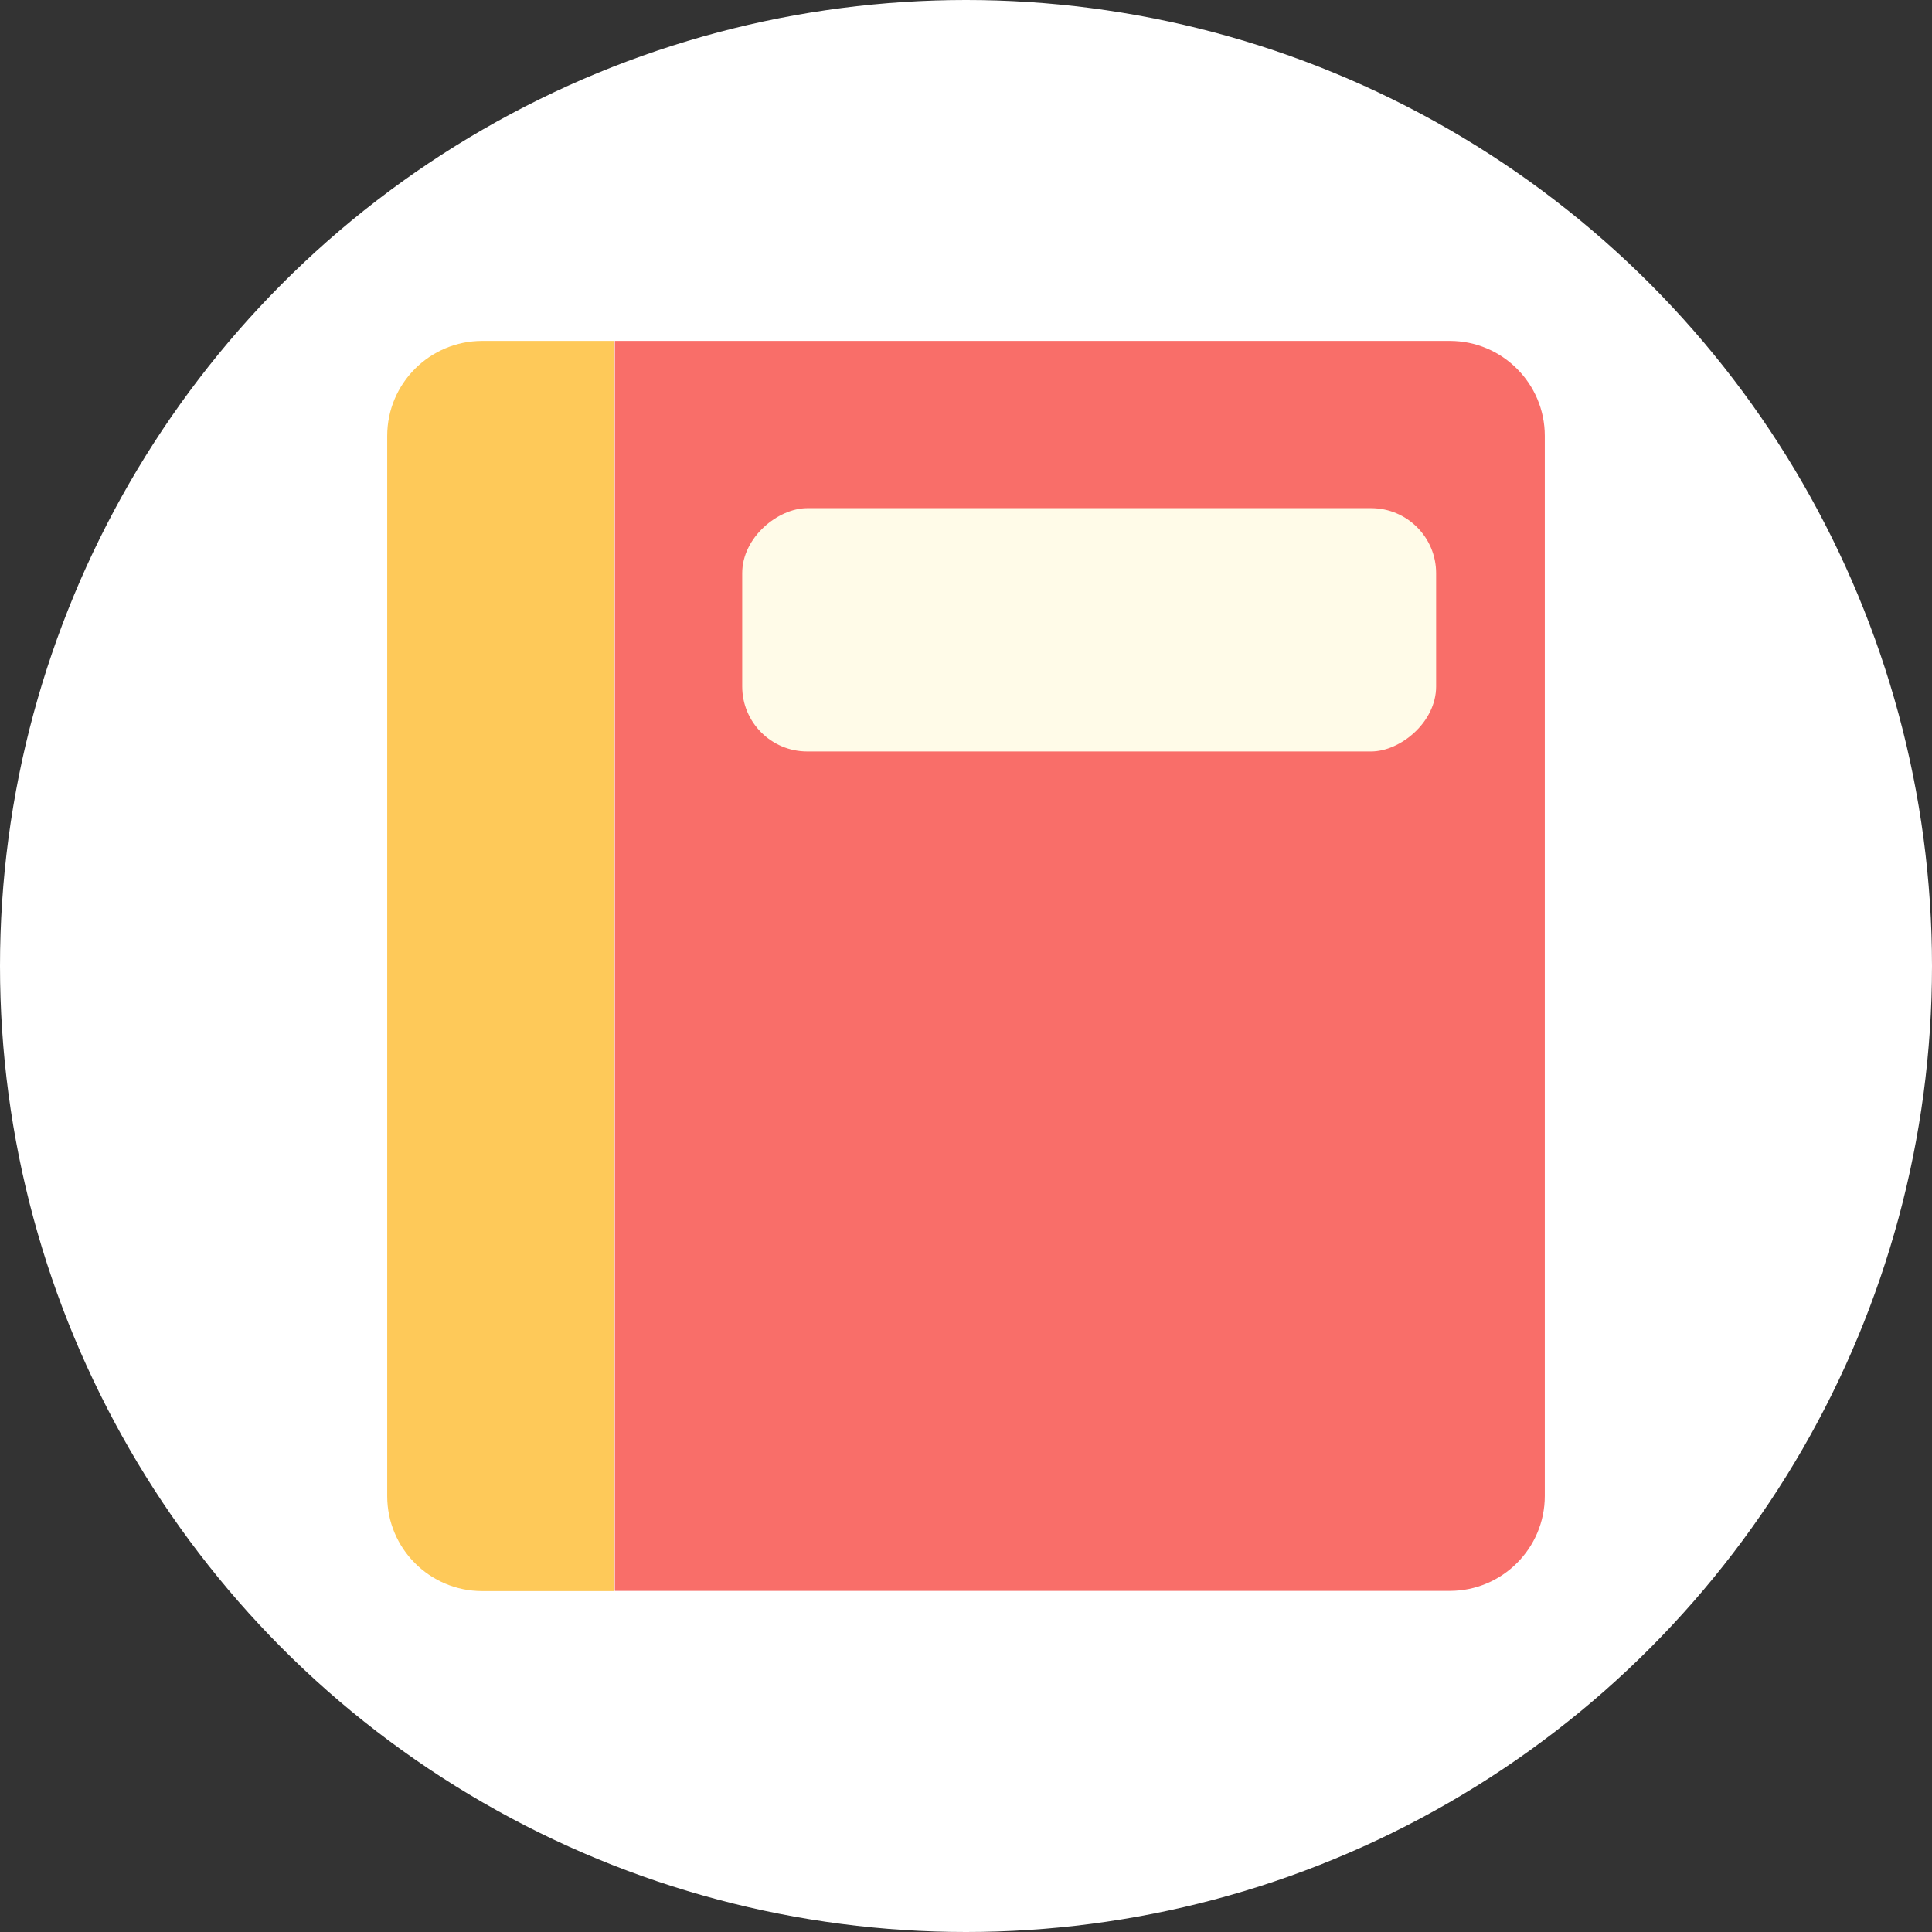 <?xml version="1.0" encoding="UTF-8"?>
<svg xmlns="http://www.w3.org/2000/svg" viewBox="0 0 96 96">
  <rect x="0" y="0" width="96" height="96" fill="#333333" stroke="none"/>
  <defs>
    <style>
      .cls-1 {
        fill: #fff;
      }

      .cls-2 {
        fill: #f96e69;
      }

      .cls-3 {
        fill: #fec959;
      }

      .cls-4 {
        fill: #fffbe8;
      }
    </style>
  </defs>
  <g id="_원" data-name="원">
    <circle class="cls-1" cx="48" cy="48" r="48"/>
  </g>
  <g id="_레이어_1" data-name="레이어 1">
    <g>
      <path class="cls-2" d="M30.55,16.94h41.49c2.61,0,4.72,2.12,4.72,4.72v52.67c0,2.61-2.12,4.72-4.72,4.72H30.55V16.94h0Z"/>
      <path class="cls-3" d="M23.96,16.94h6.53v62.12h-6.53c-2.61,0-4.72-2.12-4.72-4.72V21.66c0-2.61,2.12-4.72,4.72-4.72Z"/>
      <rect class="cls-4" x="48.08" y="14.06" width="12.09" height="34.48" rx="3.23" ry="3.23" transform="translate(22.82 85.42) rotate(-90)"/>
    </g>
  </g>
</svg>